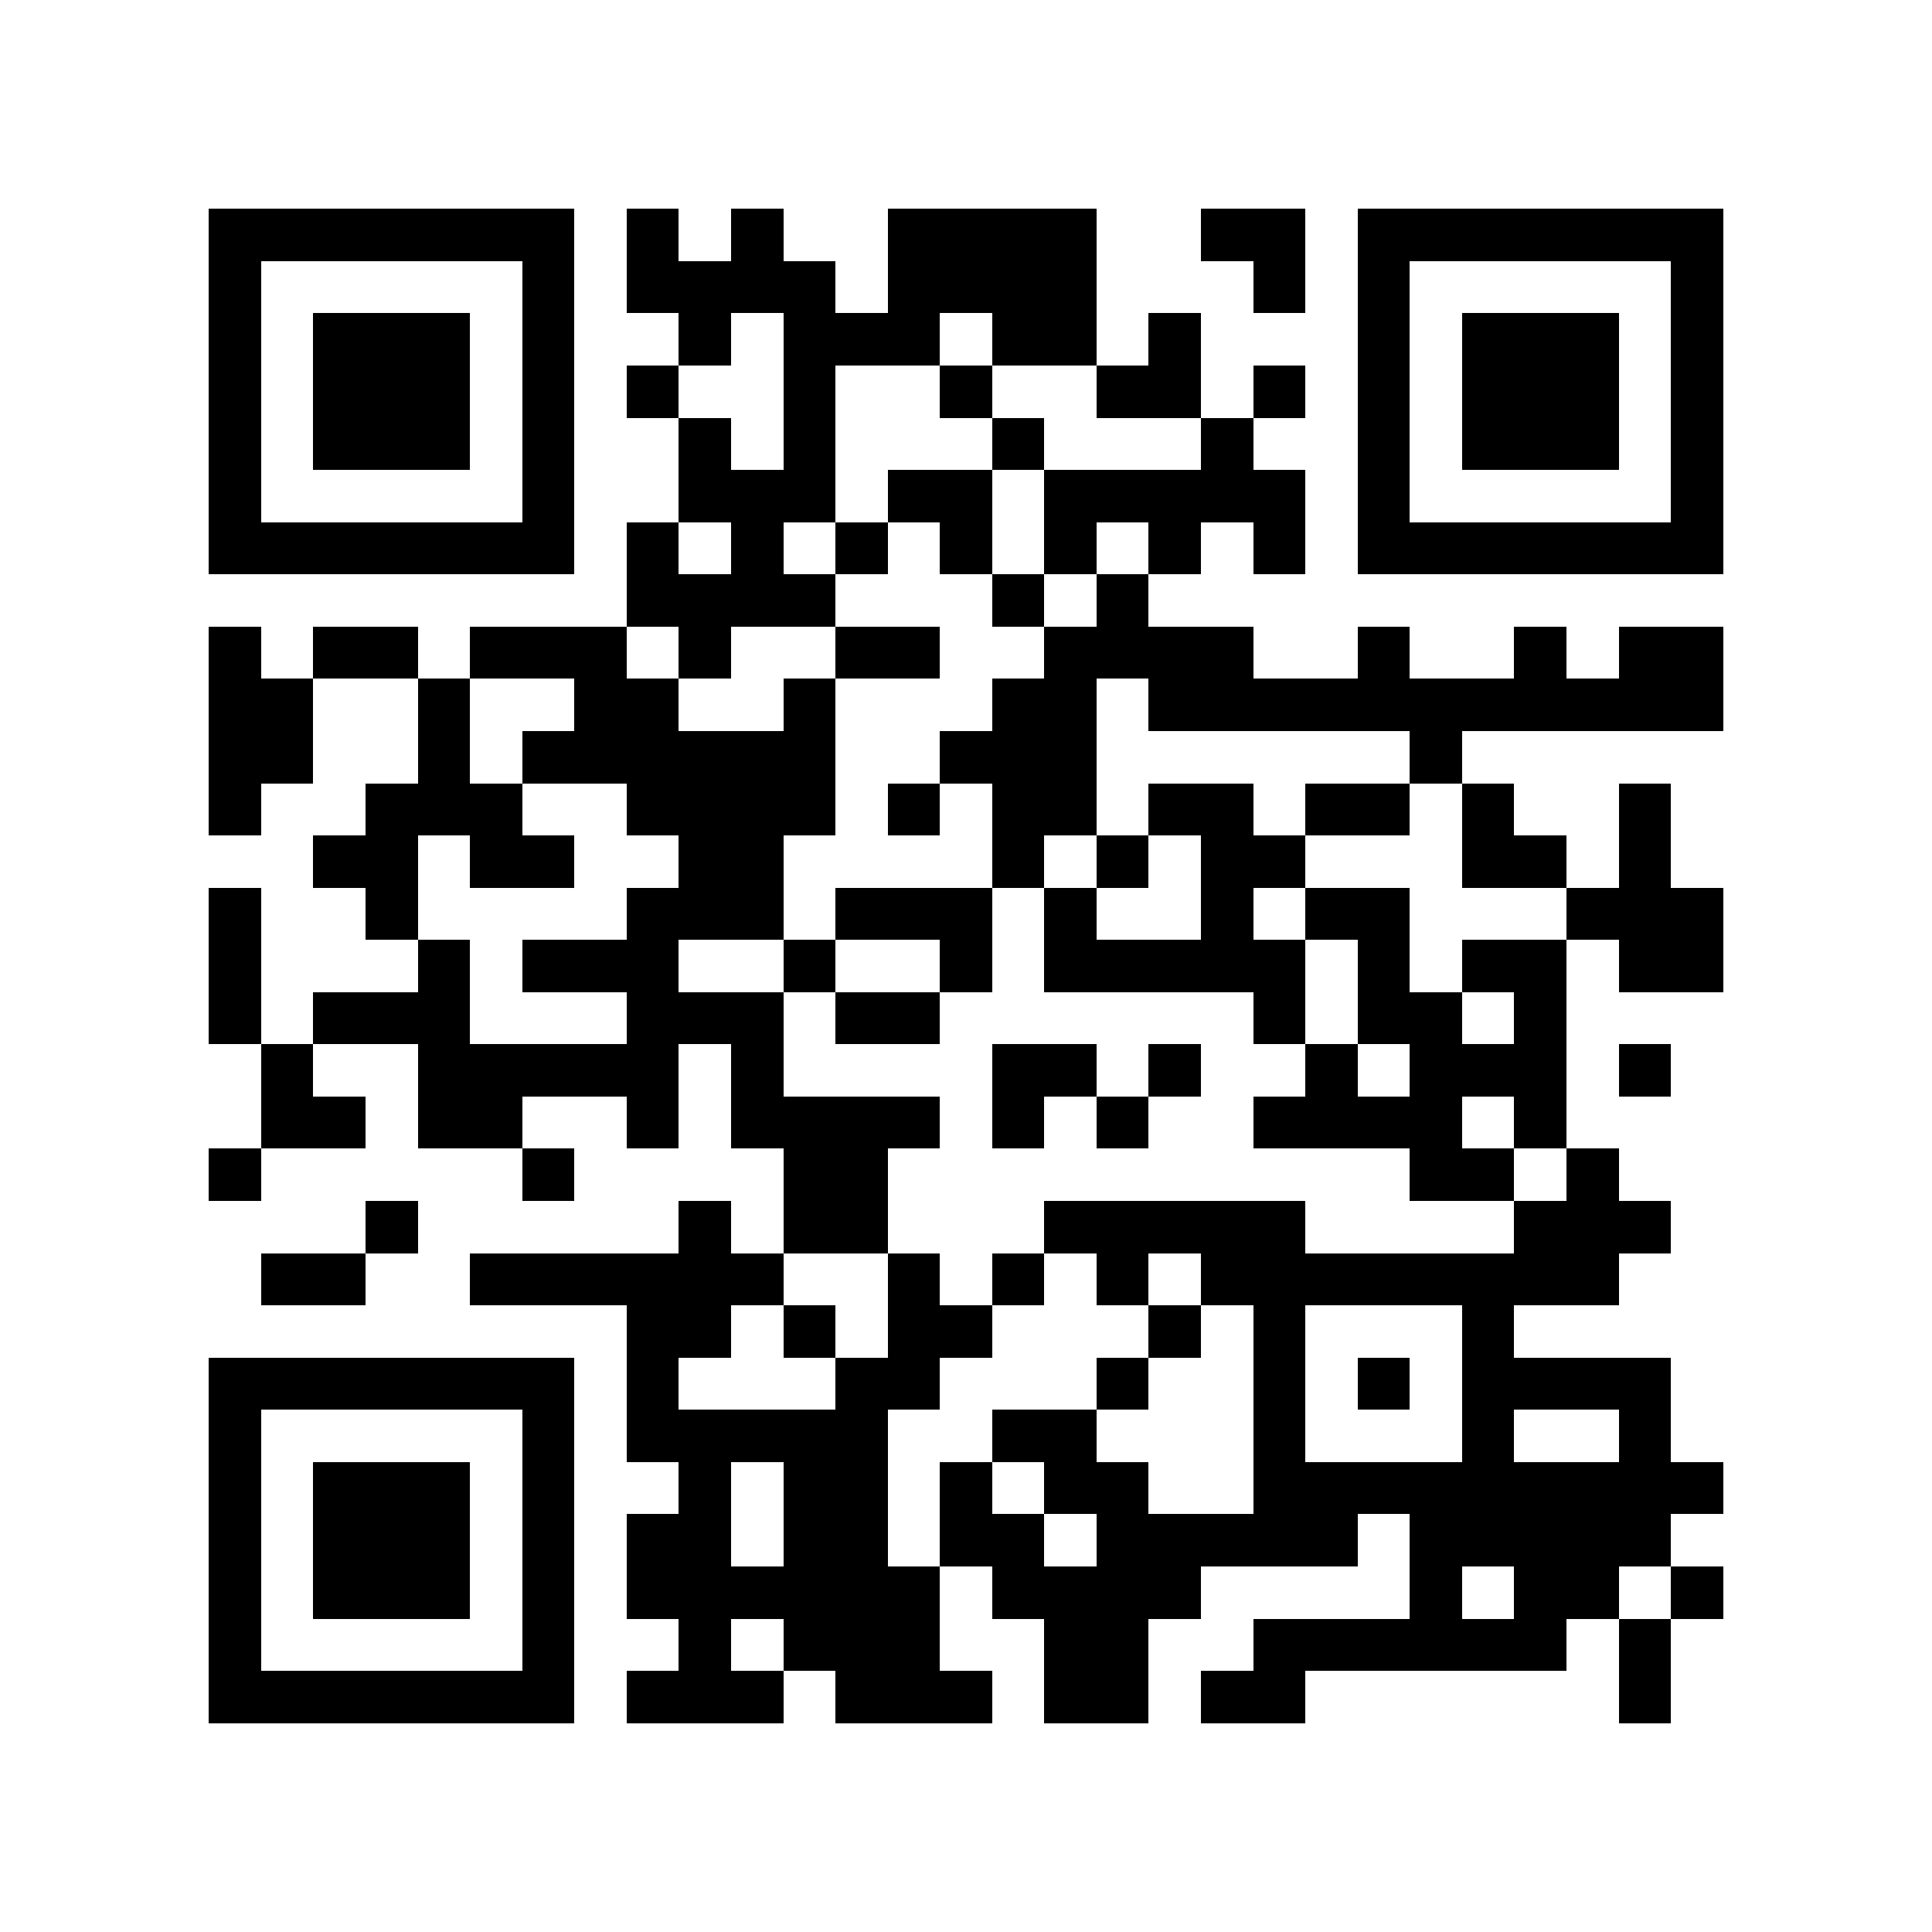 <?xml version="1.0" encoding="utf-8"?><!DOCTYPE svg PUBLIC "-//W3C//DTD SVG 1.1//EN" "http://www.w3.org/Graphics/SVG/1.1/DTD/svg11.dtd"><svg xmlns="http://www.w3.org/2000/svg" viewBox="0 0 37 37" shape-rendering="crispEdges"><path fill="#ffffff" d="M0 0h37v37H0z"/><path stroke="#000000" d="M4 4.5h7m1 0h1m1 0h1m2 0h4m2 0h2m1 0h7M4 5.5h1m5 0h1m1 0h4m1 0h4m3 0h1m1 0h1m5 0h1M4 6.5h1m1 0h3m1 0h1m2 0h1m1 0h3m1 0h2m1 0h1m3 0h1m1 0h3m1 0h1M4 7.5h1m1 0h3m1 0h1m1 0h1m2 0h1m2 0h1m2 0h2m1 0h1m1 0h1m1 0h3m1 0h1M4 8.5h1m1 0h3m1 0h1m2 0h1m1 0h1m3 0h1m3 0h1m2 0h1m1 0h3m1 0h1M4 9.5h1m5 0h1m2 0h3m1 0h2m1 0h5m1 0h1m5 0h1M4 10.5h7m1 0h1m1 0h1m1 0h1m1 0h1m1 0h1m1 0h1m1 0h1m1 0h7M12 11.5h4m3 0h1m1 0h1M4 12.5h1m1 0h2m1 0h3m1 0h1m2 0h2m2 0h4m2 0h1m2 0h1m1 0h2M4 13.5h2m2 0h1m2 0h2m2 0h1m3 0h2m1 0h11M4 14.5h2m2 0h1m1 0h6m2 0h3m6 0h1M4 15.5h1m2 0h3m2 0h4m1 0h1m1 0h2m1 0h2m1 0h2m1 0h1m2 0h1M6 16.5h2m1 0h2m2 0h2m4 0h1m1 0h1m1 0h2m3 0h2m1 0h1M4 17.5h1m2 0h1m4 0h3m1 0h3m1 0h1m2 0h1m1 0h2m3 0h3M4 18.5h1m3 0h1m1 0h3m2 0h1m2 0h1m1 0h5m1 0h1m1 0h2m1 0h2M4 19.5h1m1 0h3m3 0h3m1 0h2m6 0h1m1 0h2m1 0h1M5 20.5h1m2 0h5m1 0h1m4 0h2m1 0h1m2 0h1m1 0h3m1 0h1M5 21.5h2m1 0h2m2 0h1m1 0h4m1 0h1m1 0h1m2 0h4m1 0h1M4 22.5h1m5 0h1m4 0h2m10 0h2m1 0h1M7 23.5h1m5 0h1m1 0h2m3 0h5m4 0h3M5 24.5h2m2 0h6m2 0h1m1 0h1m1 0h1m1 0h8M12 25.5h2m1 0h1m1 0h2m3 0h1m1 0h1m3 0h1M4 26.5h7m1 0h1m3 0h2m3 0h1m2 0h1m1 0h1m1 0h4M4 27.5h1m5 0h1m1 0h5m2 0h2m3 0h1m3 0h1m2 0h1M4 28.5h1m1 0h3m1 0h1m2 0h1m1 0h2m1 0h1m1 0h2m2 0h9M4 29.5h1m1 0h3m1 0h1m1 0h2m1 0h2m1 0h2m1 0h5m1 0h5M4 30.5h1m1 0h3m1 0h1m1 0h6m1 0h4m4 0h1m1 0h2m1 0h1M4 31.5h1m5 0h1m2 0h1m1 0h3m2 0h2m2 0h6m1 0h1M4 32.5h7m1 0h3m1 0h3m1 0h2m1 0h2m6 0h1"/></svg>
